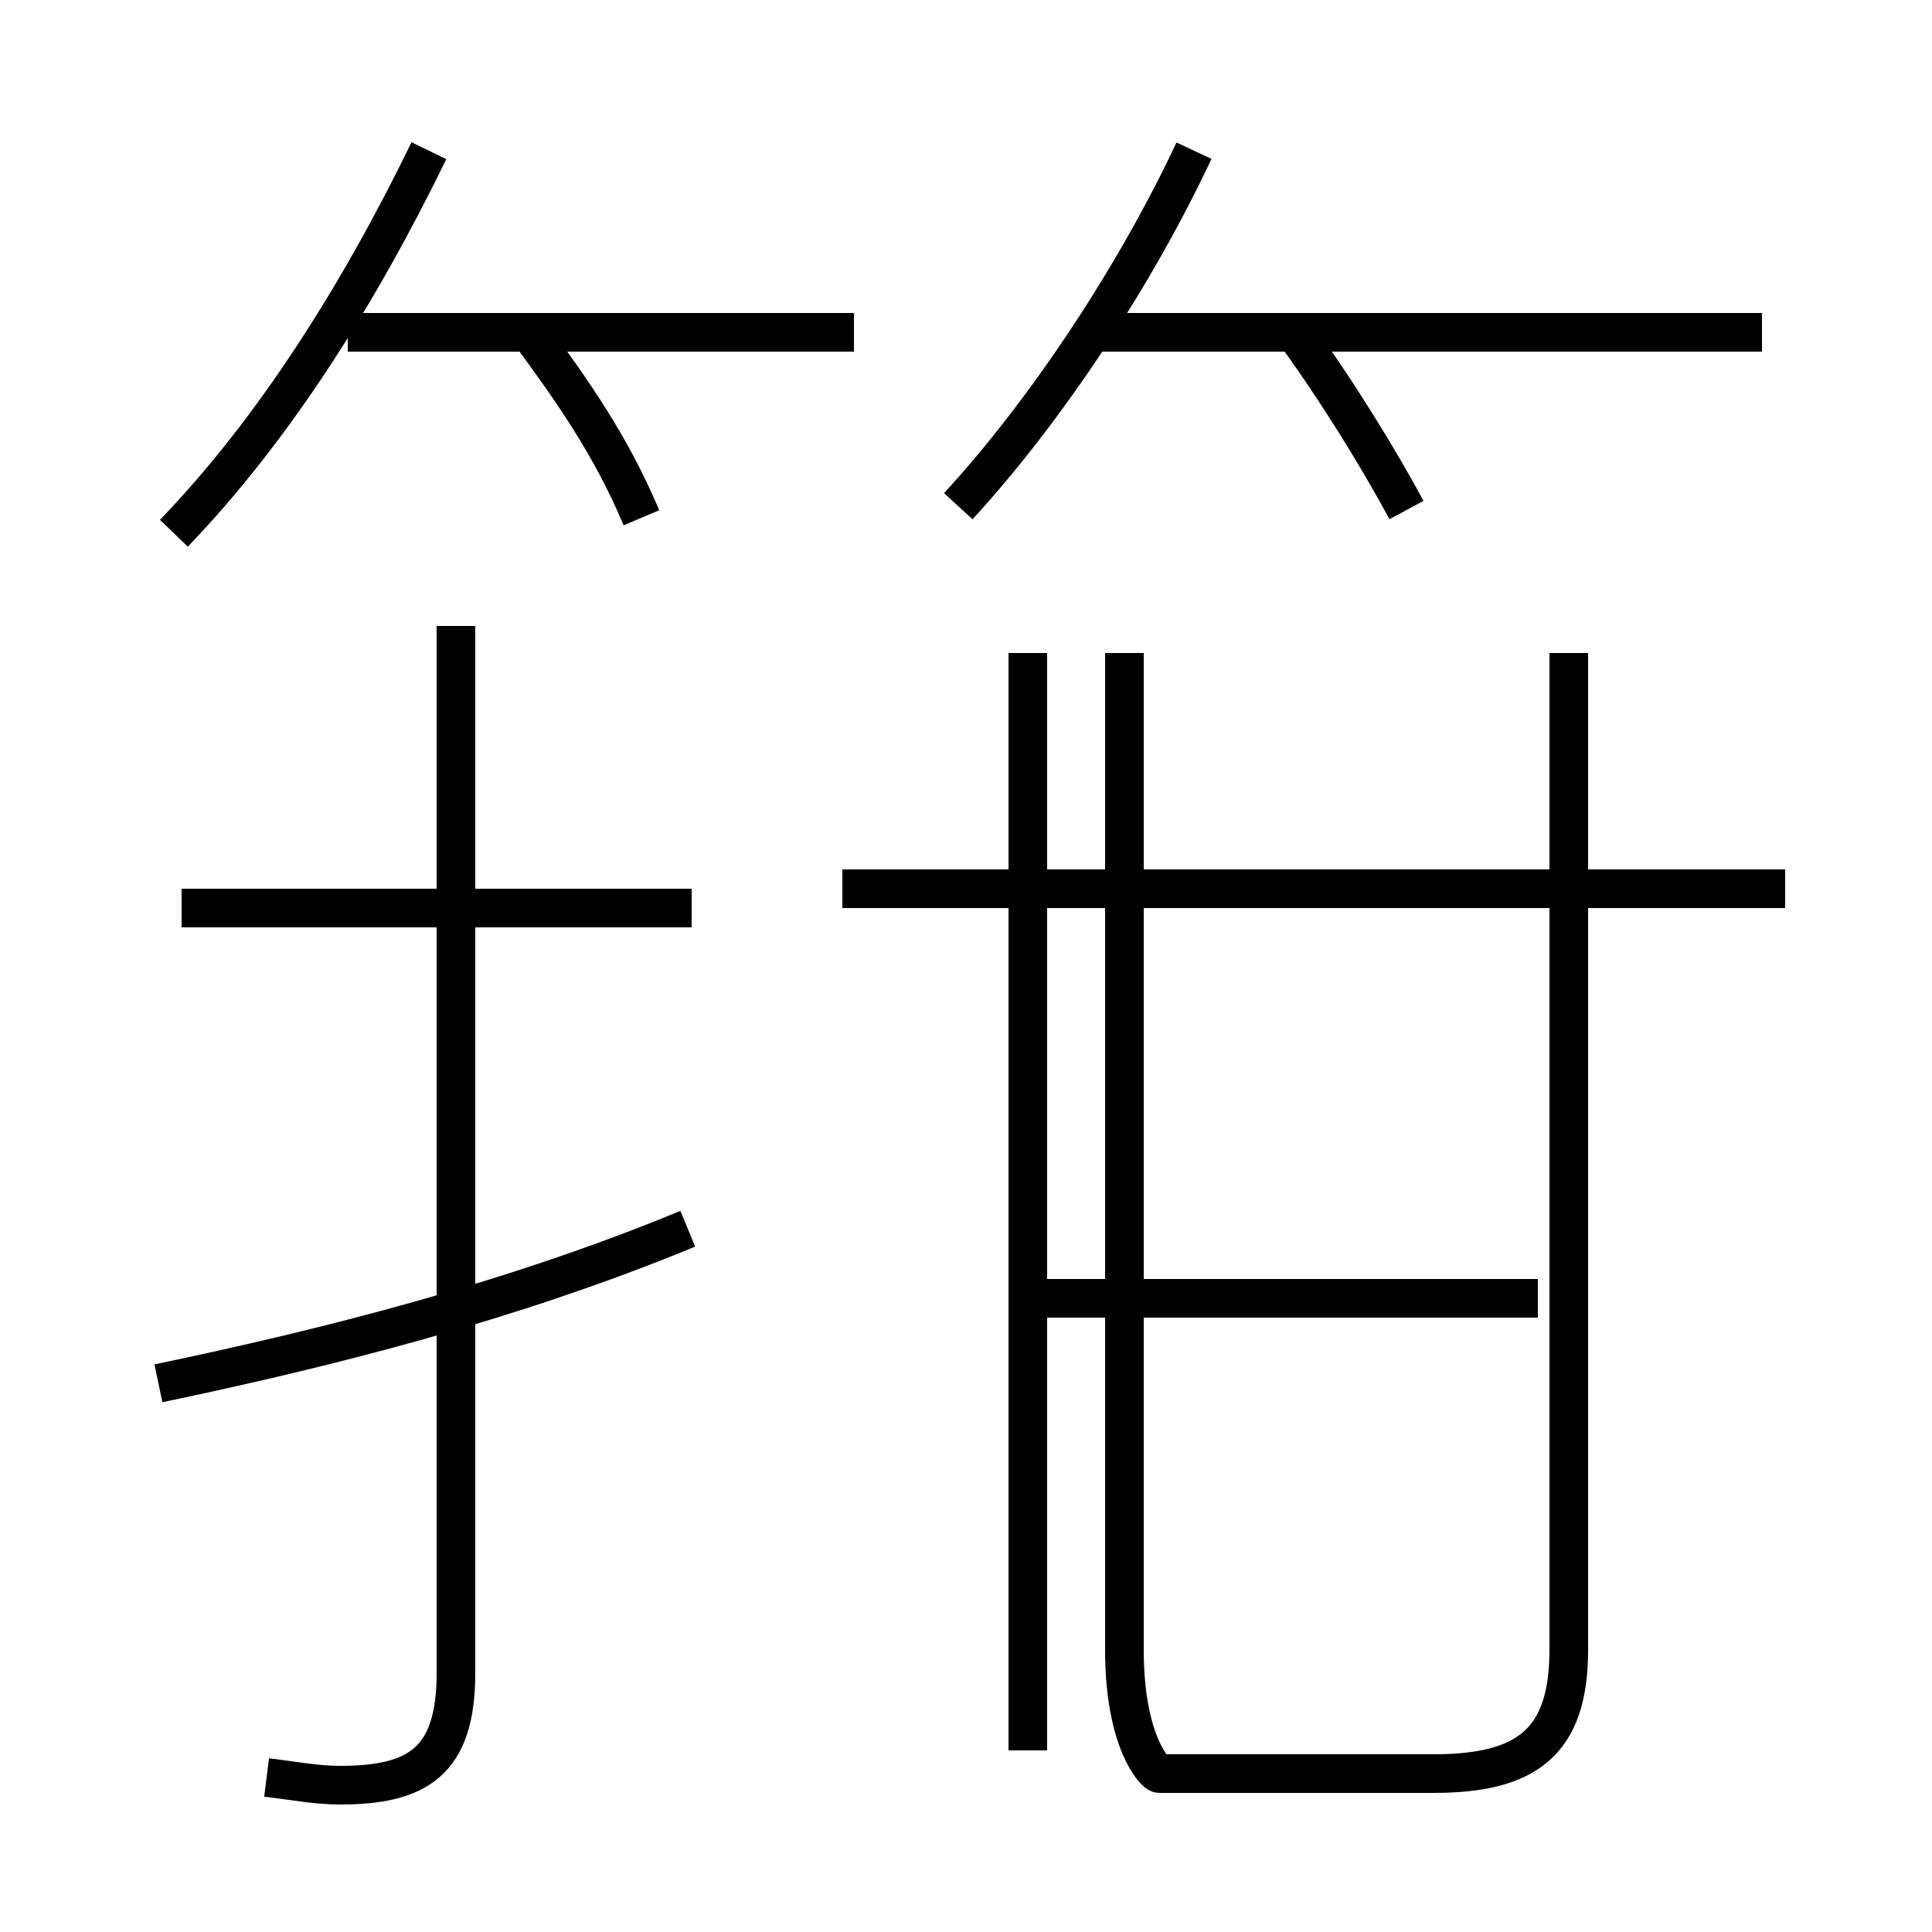 <?xml version='1.0' encoding='utf8'?>
<svg viewBox="0.0 -6.0 50.0 50.0" version="1.1" xmlns="http://www.w3.org/2000/svg">
<rect x="0.0" y="-6.0" width="50.0" height="50.0" fill="#808080" stroke="none"/>
<rect x="-1000" y="-1000" width="2000" height="2000" stroke="white" fill="white"/>
<g style="fill:white;stroke:#000000;  stroke-width:1">
<path d="M 29.1 -27.1 L 29.1 -1.3 C 29.1 1.1 29.9 1.9 30.0 1.9 L 37.1 1.9 C 39.5 1.9 40.6 1.1 40.6 -1.3 L 40.6 -27.1 M 4.1 -8.2 C 8.4 -9.1 13.2 -10.3 17.8 -12.2 M 6.9 2.0 C 7.7 2.1 8.2 2.2 8.8 2.2 C 10.8 2.2 11.8 1.6 11.8 -0.7 L 11.8 -27.8 M 17.9 -20.5 L 4.7 -20.5 M 39.8 -10.4 L 27.1 -10.4 M 4.5 -30.2 C 7.1 -32.9 9.3 -36.4 11.1 -40.1 M 16.6 -30.6 C 15.8 -32.5 14.8 -33.9 13.7 -35.4 M 46.2 -21.0 L 21.8 -21.0 M 26.6 -27.1 L 26.6 1.3 M 24.8 -30.9 C 27.1 -33.4 29.4 -36.9 30.9 -40.1 M 22.1 -35.4 L 9.0 -35.4 M 36.4 -30.8 C 35.7 -32.1 34.6 -33.9 33.5 -35.4 M 45.6 -35.4 L 28.1 -35.4" transform="translate(0.0 38.0)" />
</g>
</svg>